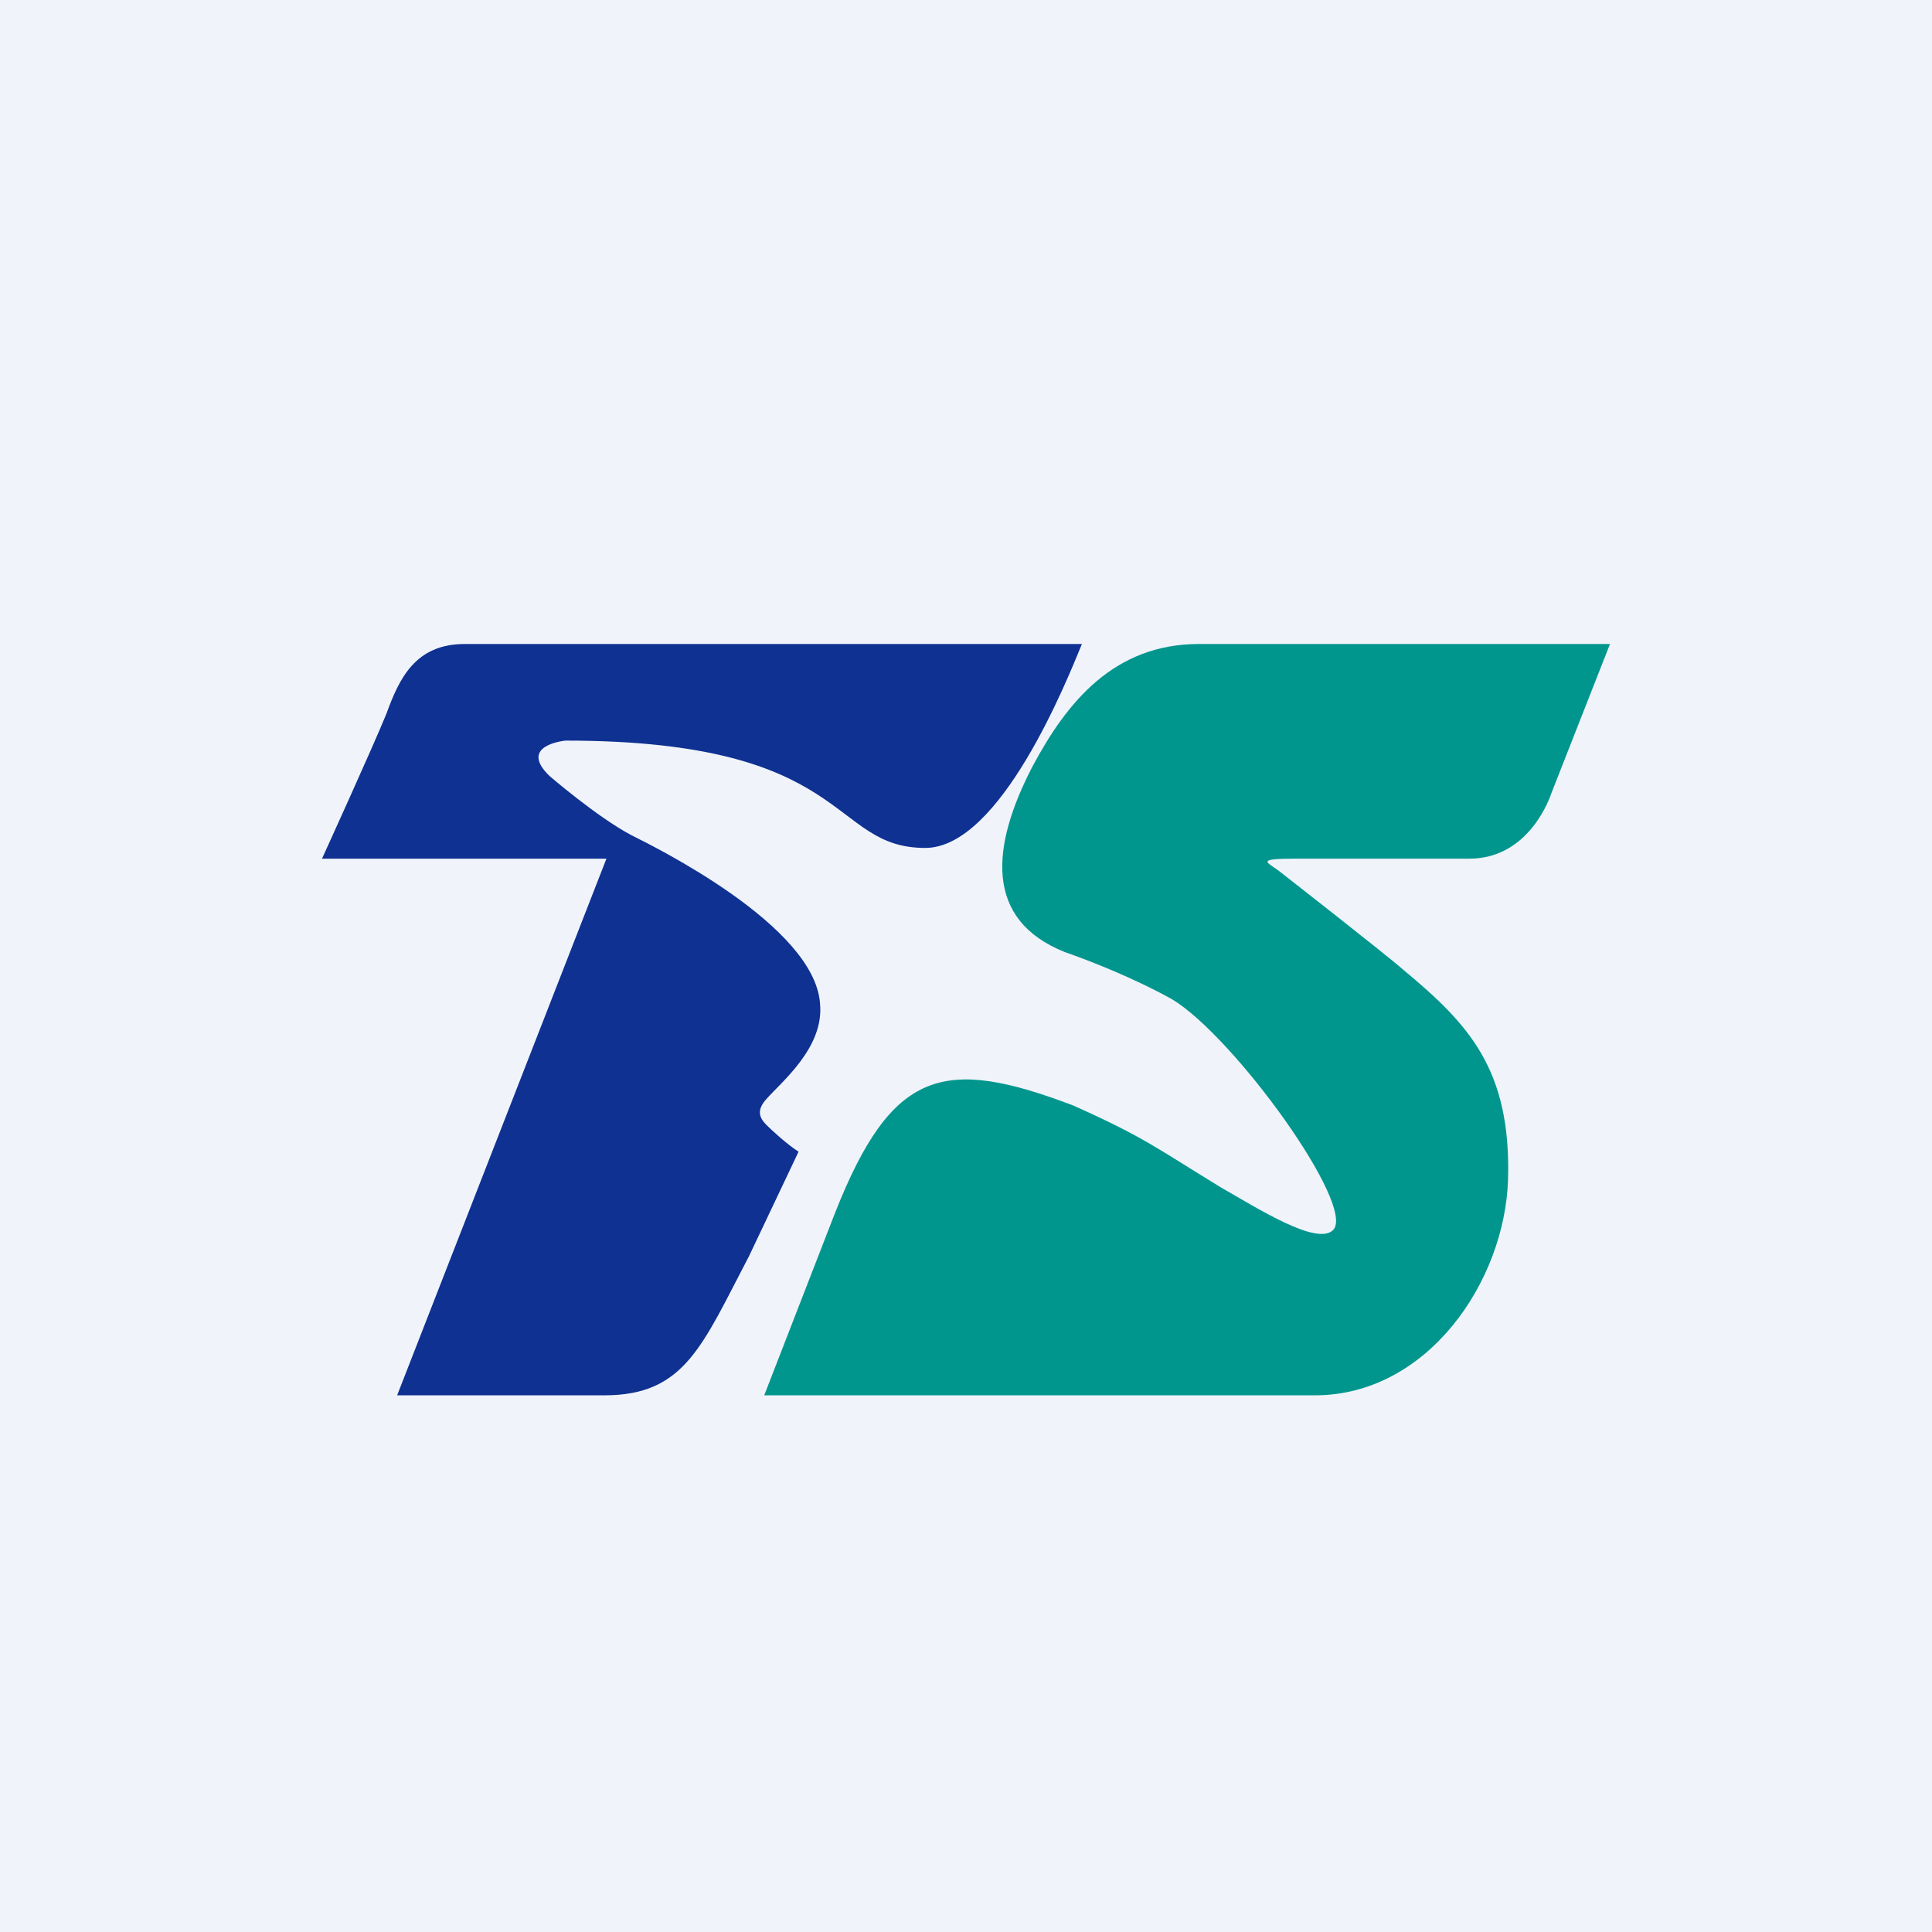 <!-- by TradingView --><svg xmlns="http://www.w3.org/2000/svg" width="18" height="18" viewBox="0 0 18 18"><path fill="#F0F3FA" d="M0 0h18v18H0z"/><path d="M5.66 8H3s.47-1.03.6-1.35c.12-.33.27-.65.73-.65h5.75c-.14.34-.76 1.9-1.46 1.9-.9 0-.67-1-3.35-1 0 0-.45.04-.15.33 0 0 .44.38.76.55.2.1 1.71.84 1.76 1.57.04.41-.36.73-.5.89-.09.1-.07.17 0 .24.05.05.19.18.3.25l-.46.97c-.44.84-.6 1.3-1.35 1.3H3.7l1.95-5Z" fill="#0E3192"/><path d="M11.17 6H15l-.55 1.4s-.19.6-.76.6h-1.62c-.37 0-.27.03-.16.11 0 0 1 .78 1.17.93.6.5 1 .92.97 1.95-.03.95-.75 2.01-1.8 2.01H7.12l.66-1.7c.53-1.34 1.01-1.46 2.22-1 .67.3.78.4 1.37.76.35.2.9.55 1.05.4.22-.22-.92-1.8-1.5-2.15-.36-.2-.77-.36-1-.44-.75-.3-.69-.98-.3-1.73.32-.6.76-1.14 1.55-1.14Z" fill="#00968D"/></svg>